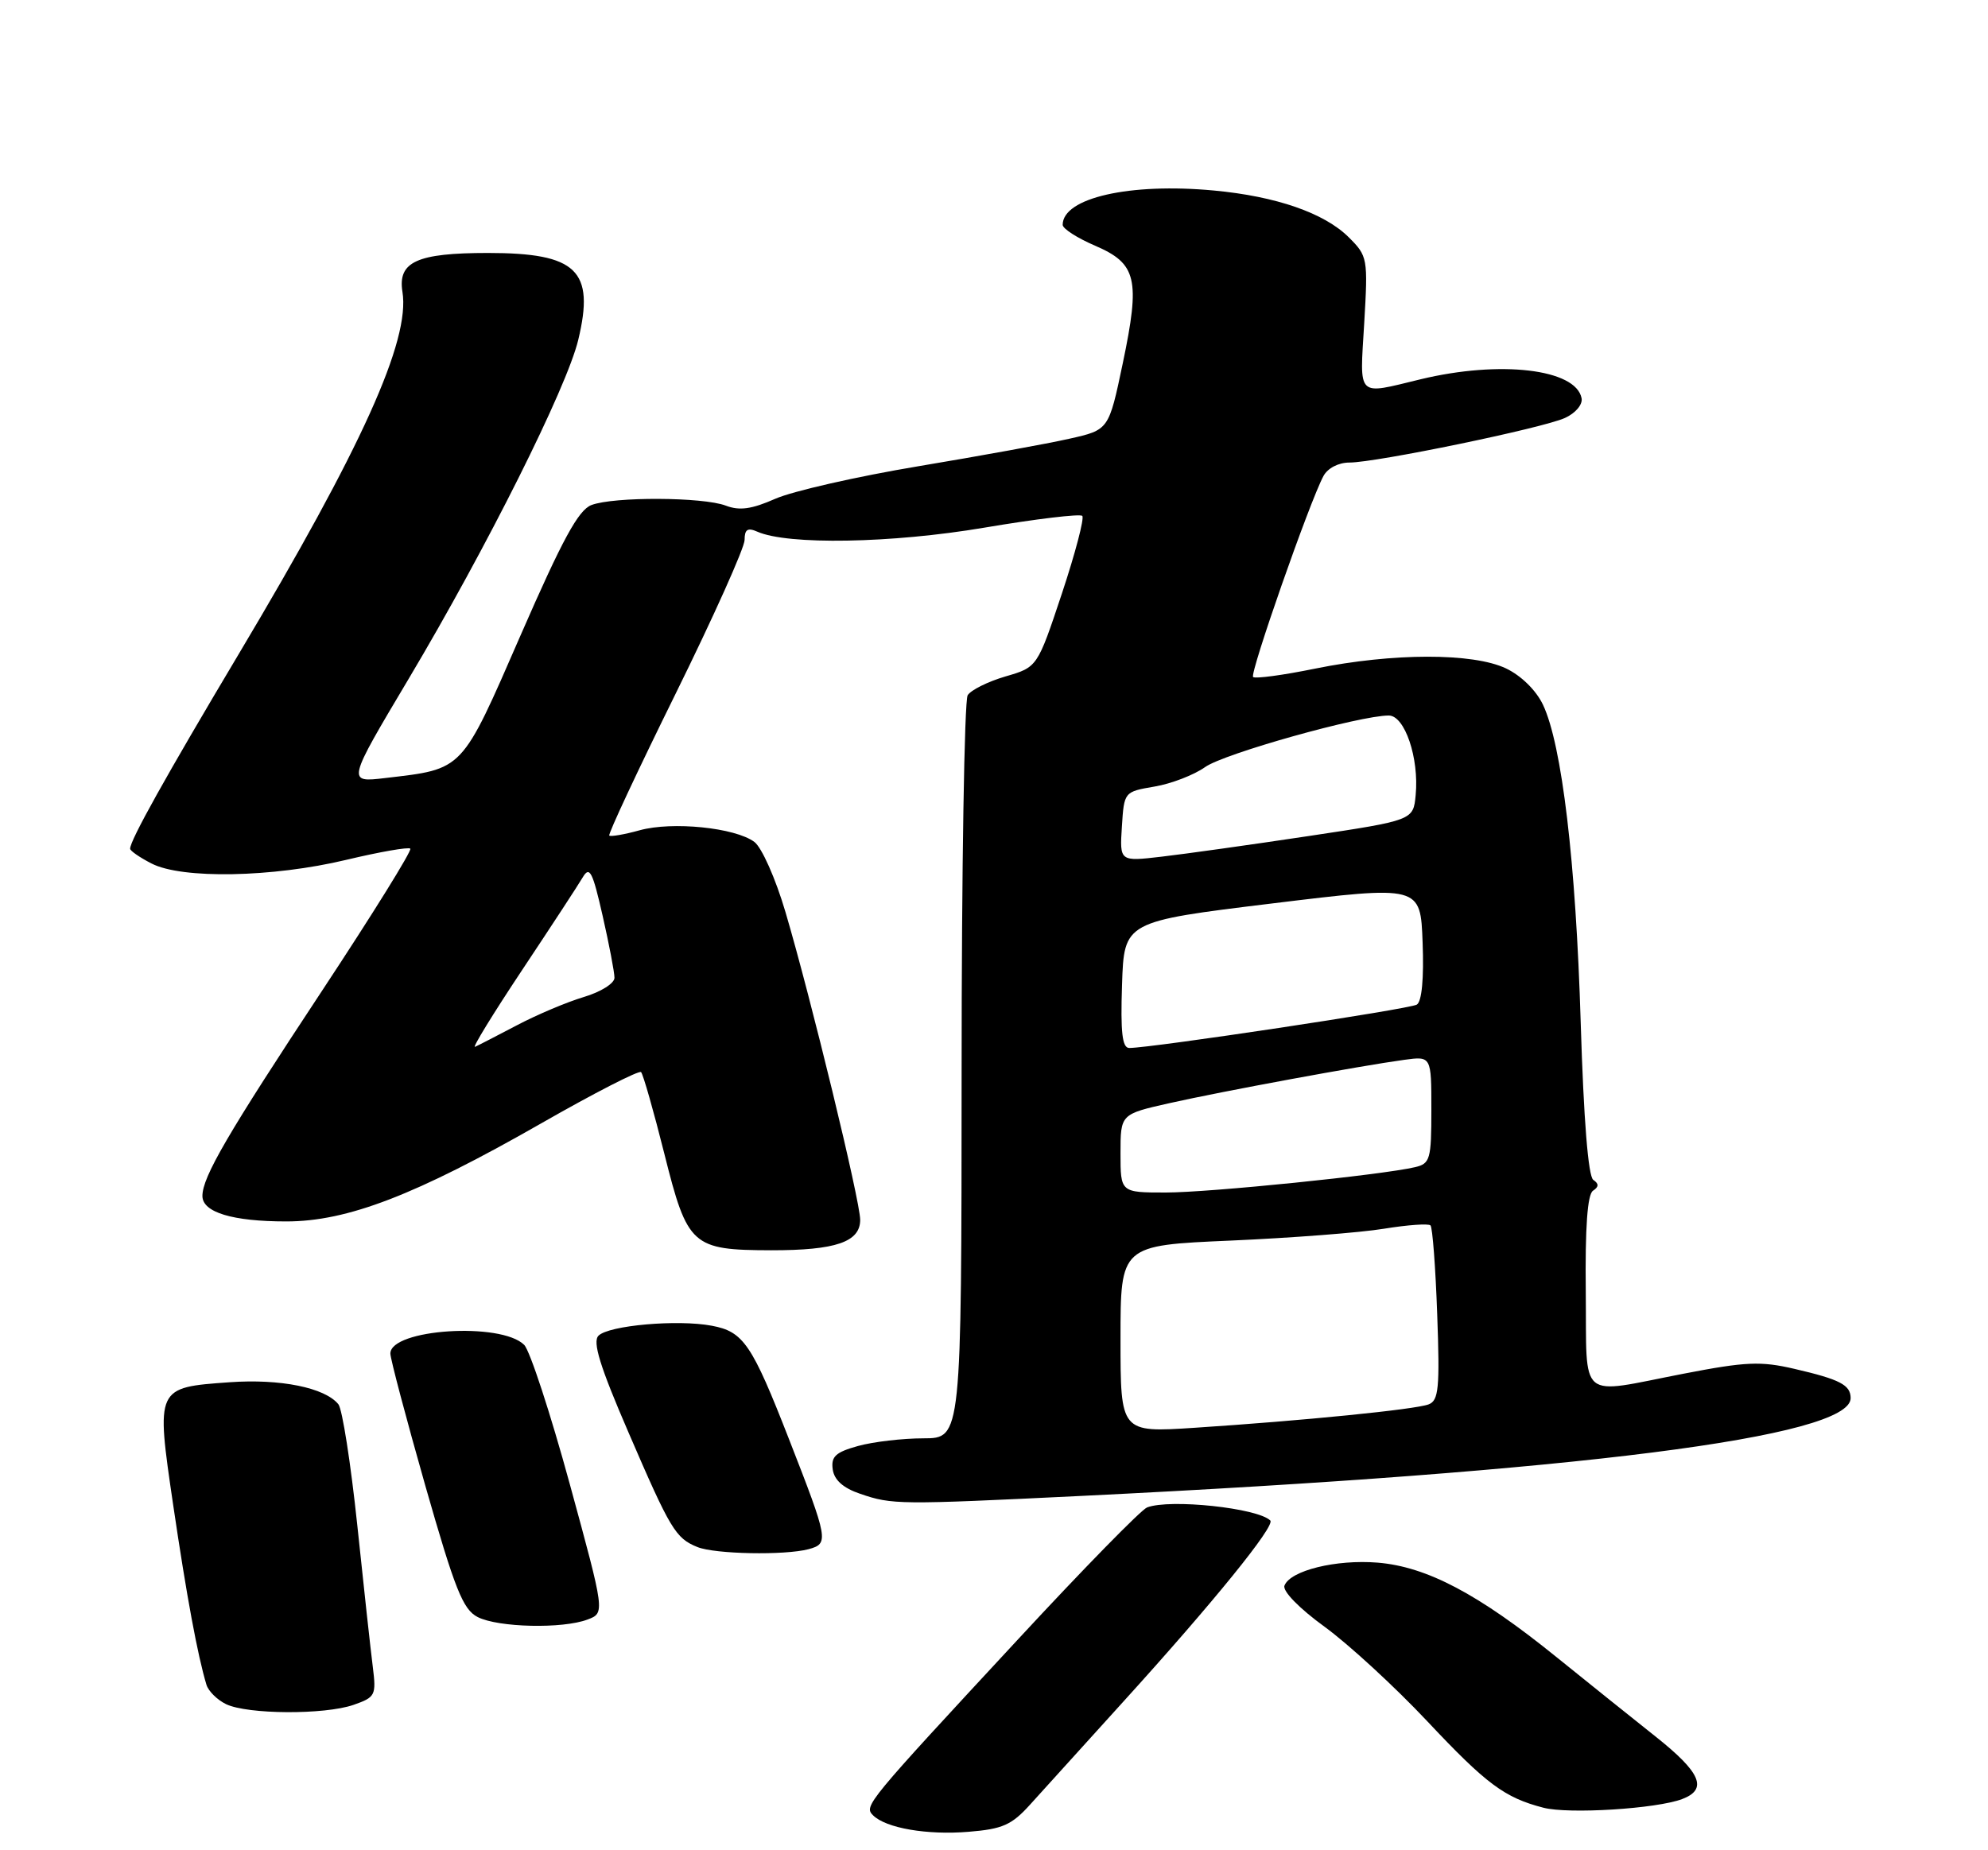 <?xml version="1.0" encoding="UTF-8" standalone="no"?>
<!DOCTYPE svg PUBLIC "-//W3C//DTD SVG 1.1//EN" "http://www.w3.org/Graphics/SVG/1.1/DTD/svg11.dtd" >
<svg xmlns="http://www.w3.org/2000/svg" xmlns:xlink="http://www.w3.org/1999/xlink" version="1.1" viewBox="0 0 275 256">
 <g >
 <path fill="currentColor"
d=" M 142.50 249.68 C 144.15 247.85 149.96 241.43 155.41 235.42 C 167.83 221.73 176.44 211.11 175.72 210.38 C 173.98 208.65 161.84 207.36 158.68 208.57 C 157.86 208.88 149.85 217.07 140.88 226.76 C 119.75 249.56 119.48 249.88 120.77 251.17 C 122.54 252.94 128.24 253.93 134.00 253.45 C 138.68 253.07 139.95 252.51 142.50 249.68 Z  M 232.70 248.92 C 236.28 247.56 235.29 245.25 229.00 240.26 C 225.97 237.86 219.77 232.88 215.21 229.20 C 204.47 220.52 197.38 216.78 190.58 216.21 C 184.82 215.74 178.48 217.30 177.68 219.39 C 177.39 220.14 179.70 222.52 183.24 225.09 C 186.57 227.52 192.94 233.38 197.40 238.12 C 205.62 246.87 208.13 248.73 213.50 250.12 C 217.00 251.03 229.16 250.27 232.70 248.92 Z  M 48.90 235.89 C 51.93 234.83 52.06 234.57 51.57 230.64 C 51.28 228.36 50.31 219.53 49.42 211.00 C 48.52 202.47 47.35 194.96 46.81 194.30 C 44.95 192.00 38.78 190.75 31.77 191.25 C 21.54 191.98 21.56 191.93 23.96 208.26 C 25.81 220.81 27.33 229.04 28.56 233.11 C 28.83 233.99 30.05 235.20 31.27 235.79 C 34.24 237.22 44.90 237.28 48.90 235.89 Z  M 81.28 224.08 C 83.69 223.17 83.69 223.17 78.82 205.35 C 76.14 195.54 73.30 186.87 72.51 186.08 C 69.32 182.89 54.00 183.88 54.00 187.28 C 54.00 188.01 56.18 196.23 58.83 205.55 C 62.94 219.93 64.03 222.69 66.08 223.74 C 68.93 225.19 77.84 225.39 81.28 224.08 Z  M 111.84 214.35 C 114.69 213.58 114.60 213.10 109.16 199.17 C 104.00 185.94 102.84 184.25 98.46 183.43 C 93.74 182.54 84.22 183.38 82.79 184.81 C 81.94 185.66 82.98 189.04 86.95 198.22 C 92.74 211.64 93.45 212.83 96.47 214.05 C 98.90 215.04 108.56 215.22 111.84 214.35 Z  M 149.55 206.98 C 218.30 203.62 256.00 198.83 256.00 193.45 C 256.00 191.63 254.53 190.86 248.23 189.40 C 243.55 188.31 241.51 188.40 232.88 190.07 C 218.11 192.93 219.52 194.12 219.36 178.75 C 219.26 169.78 219.59 165.26 220.36 164.75 C 221.18 164.21 221.19 163.79 220.40 163.25 C 219.70 162.77 219.07 154.95 218.66 141.50 C 217.99 119.25 216.06 103.04 213.44 97.51 C 212.49 95.51 210.42 93.48 208.32 92.48 C 203.75 90.31 192.66 90.33 181.93 92.51 C 177.48 93.42 173.61 93.94 173.34 93.67 C 172.85 93.18 181.15 69.45 183.07 65.87 C 183.65 64.78 185.15 64.00 186.66 64.00 C 190.37 64.00 213.39 59.24 216.48 57.83 C 217.95 57.16 218.95 55.97 218.78 55.10 C 218.00 51.05 207.52 49.82 196.50 52.48 C 187.57 54.64 188.09 55.16 188.71 44.75 C 189.24 35.71 189.19 35.44 186.56 32.82 C 183.19 29.47 176.52 27.16 167.91 26.36 C 156.27 25.27 147.00 27.38 147.00 31.11 C 147.00 31.64 149.01 32.93 151.47 33.99 C 157.25 36.47 157.76 38.60 155.31 50.28 C 153.38 59.48 153.38 59.48 147.94 60.70 C 144.95 61.38 135.54 63.09 127.04 64.51 C 118.53 65.93 109.63 67.96 107.25 69.01 C 103.99 70.45 102.30 70.69 100.40 69.96 C 97.23 68.76 84.91 68.70 81.81 69.88 C 80.01 70.57 77.81 74.61 72.03 87.86 C 63.76 106.83 64.19 106.37 53.30 107.65 C 47.98 108.28 47.98 108.28 56.55 93.89 C 67.32 75.80 78.41 53.63 79.99 47.02 C 82.30 37.41 79.80 35.00 67.50 35.00 C 57.68 35.00 55.00 36.22 55.67 40.38 C 56.76 47.09 50.06 61.92 33.02 90.50 C 22.91 107.46 18.00 116.26 18.00 117.43 C 18.00 117.72 19.33 118.64 20.95 119.47 C 25.15 121.65 37.72 121.41 47.90 118.97 C 52.51 117.87 56.50 117.17 56.76 117.42 C 57.01 117.68 51.54 126.49 44.59 137.02 C 31.45 156.92 28.00 162.85 28.00 165.48 C 28.00 167.74 32.17 169.00 39.60 169.00 C 48.06 169.00 57.48 165.37 74.90 155.41 C 82.19 151.24 88.39 148.06 88.68 148.34 C 88.96 148.63 90.42 153.73 91.91 159.68 C 95.10 172.41 95.72 172.96 106.68 172.99 C 115.61 173.00 119.00 171.84 118.99 168.77 C 118.97 166.11 112.21 138.24 108.65 126.18 C 107.29 121.56 105.37 117.25 104.35 116.49 C 101.69 114.51 92.99 113.63 88.48 114.88 C 86.35 115.47 84.46 115.79 84.28 115.61 C 84.09 115.43 88.23 106.58 93.47 95.96 C 98.71 85.33 103.00 75.77 103.00 74.71 C 103.00 73.25 103.42 72.97 104.75 73.56 C 108.96 75.43 123.32 75.18 136.15 73.01 C 143.30 71.80 149.40 71.07 149.71 71.38 C 150.02 71.69 148.75 76.53 146.89 82.13 C 143.50 92.31 143.50 92.31 139.10 93.59 C 136.67 94.30 134.32 95.47 133.86 96.19 C 133.40 96.91 133.02 120.34 133.02 148.25 C 133.00 199.00 133.00 199.00 127.75 199.01 C 124.86 199.01 120.78 199.49 118.69 200.07 C 115.59 200.93 114.94 201.53 115.19 203.31 C 115.40 204.79 116.64 205.89 119.00 206.69 C 123.42 208.20 124.28 208.21 149.55 206.98 Z  M 155.00 185.26 C 155.00 172.31 155.00 172.31 170.25 171.65 C 178.64 171.28 188.17 170.55 191.44 170.01 C 194.70 169.48 197.61 169.27 197.88 169.55 C 198.16 169.83 198.58 175.38 198.81 181.88 C 199.18 192.06 199.01 193.78 197.63 194.31 C 195.78 195.02 180.24 196.57 165.25 197.55 C 155.00 198.22 155.00 198.22 155.00 185.26 Z  M 155.00 159.58 C 155.00 154.16 155.00 154.16 161.75 152.64 C 169.08 150.99 188.22 147.46 194.25 146.64 C 198.00 146.13 198.00 146.13 198.00 153.54 C 198.00 160.41 197.83 161.00 195.75 161.49 C 191.17 162.57 167.31 165.00 161.26 165.00 C 155.00 165.00 155.00 165.00 155.00 159.58 Z  M 72.21 134.24 C 76.22 128.21 80.00 122.43 80.61 121.39 C 81.56 119.78 81.97 120.58 83.36 126.70 C 84.26 130.66 85.00 134.52 85.00 135.29 C 85.00 136.06 83.11 137.25 80.75 137.95 C 78.41 138.65 74.25 140.41 71.50 141.86 C 68.75 143.30 66.15 144.65 65.71 144.84 C 65.28 145.03 68.21 140.26 72.21 134.24 Z  M 155.21 136.25 C 155.50 127.50 155.50 127.50 176.00 125.00 C 196.50 122.50 196.50 122.50 196.79 130.41 C 196.98 135.37 196.68 138.58 195.99 139.00 C 195.00 139.62 159.27 145.00 156.21 145.00 C 155.24 145.00 154.99 142.87 155.21 136.25 Z  M 155.19 114.38 C 155.50 109.55 155.50 109.55 159.71 108.83 C 162.03 108.44 165.18 107.22 166.71 106.13 C 169.32 104.27 188.10 99.00 192.11 99.00 C 194.32 99.00 196.32 104.89 195.83 110.00 C 195.50 113.50 195.50 113.50 181.00 115.68 C 173.03 116.88 163.89 118.16 160.69 118.53 C 154.88 119.21 154.88 119.21 155.19 114.38 Z "/>
</g>
</svg>